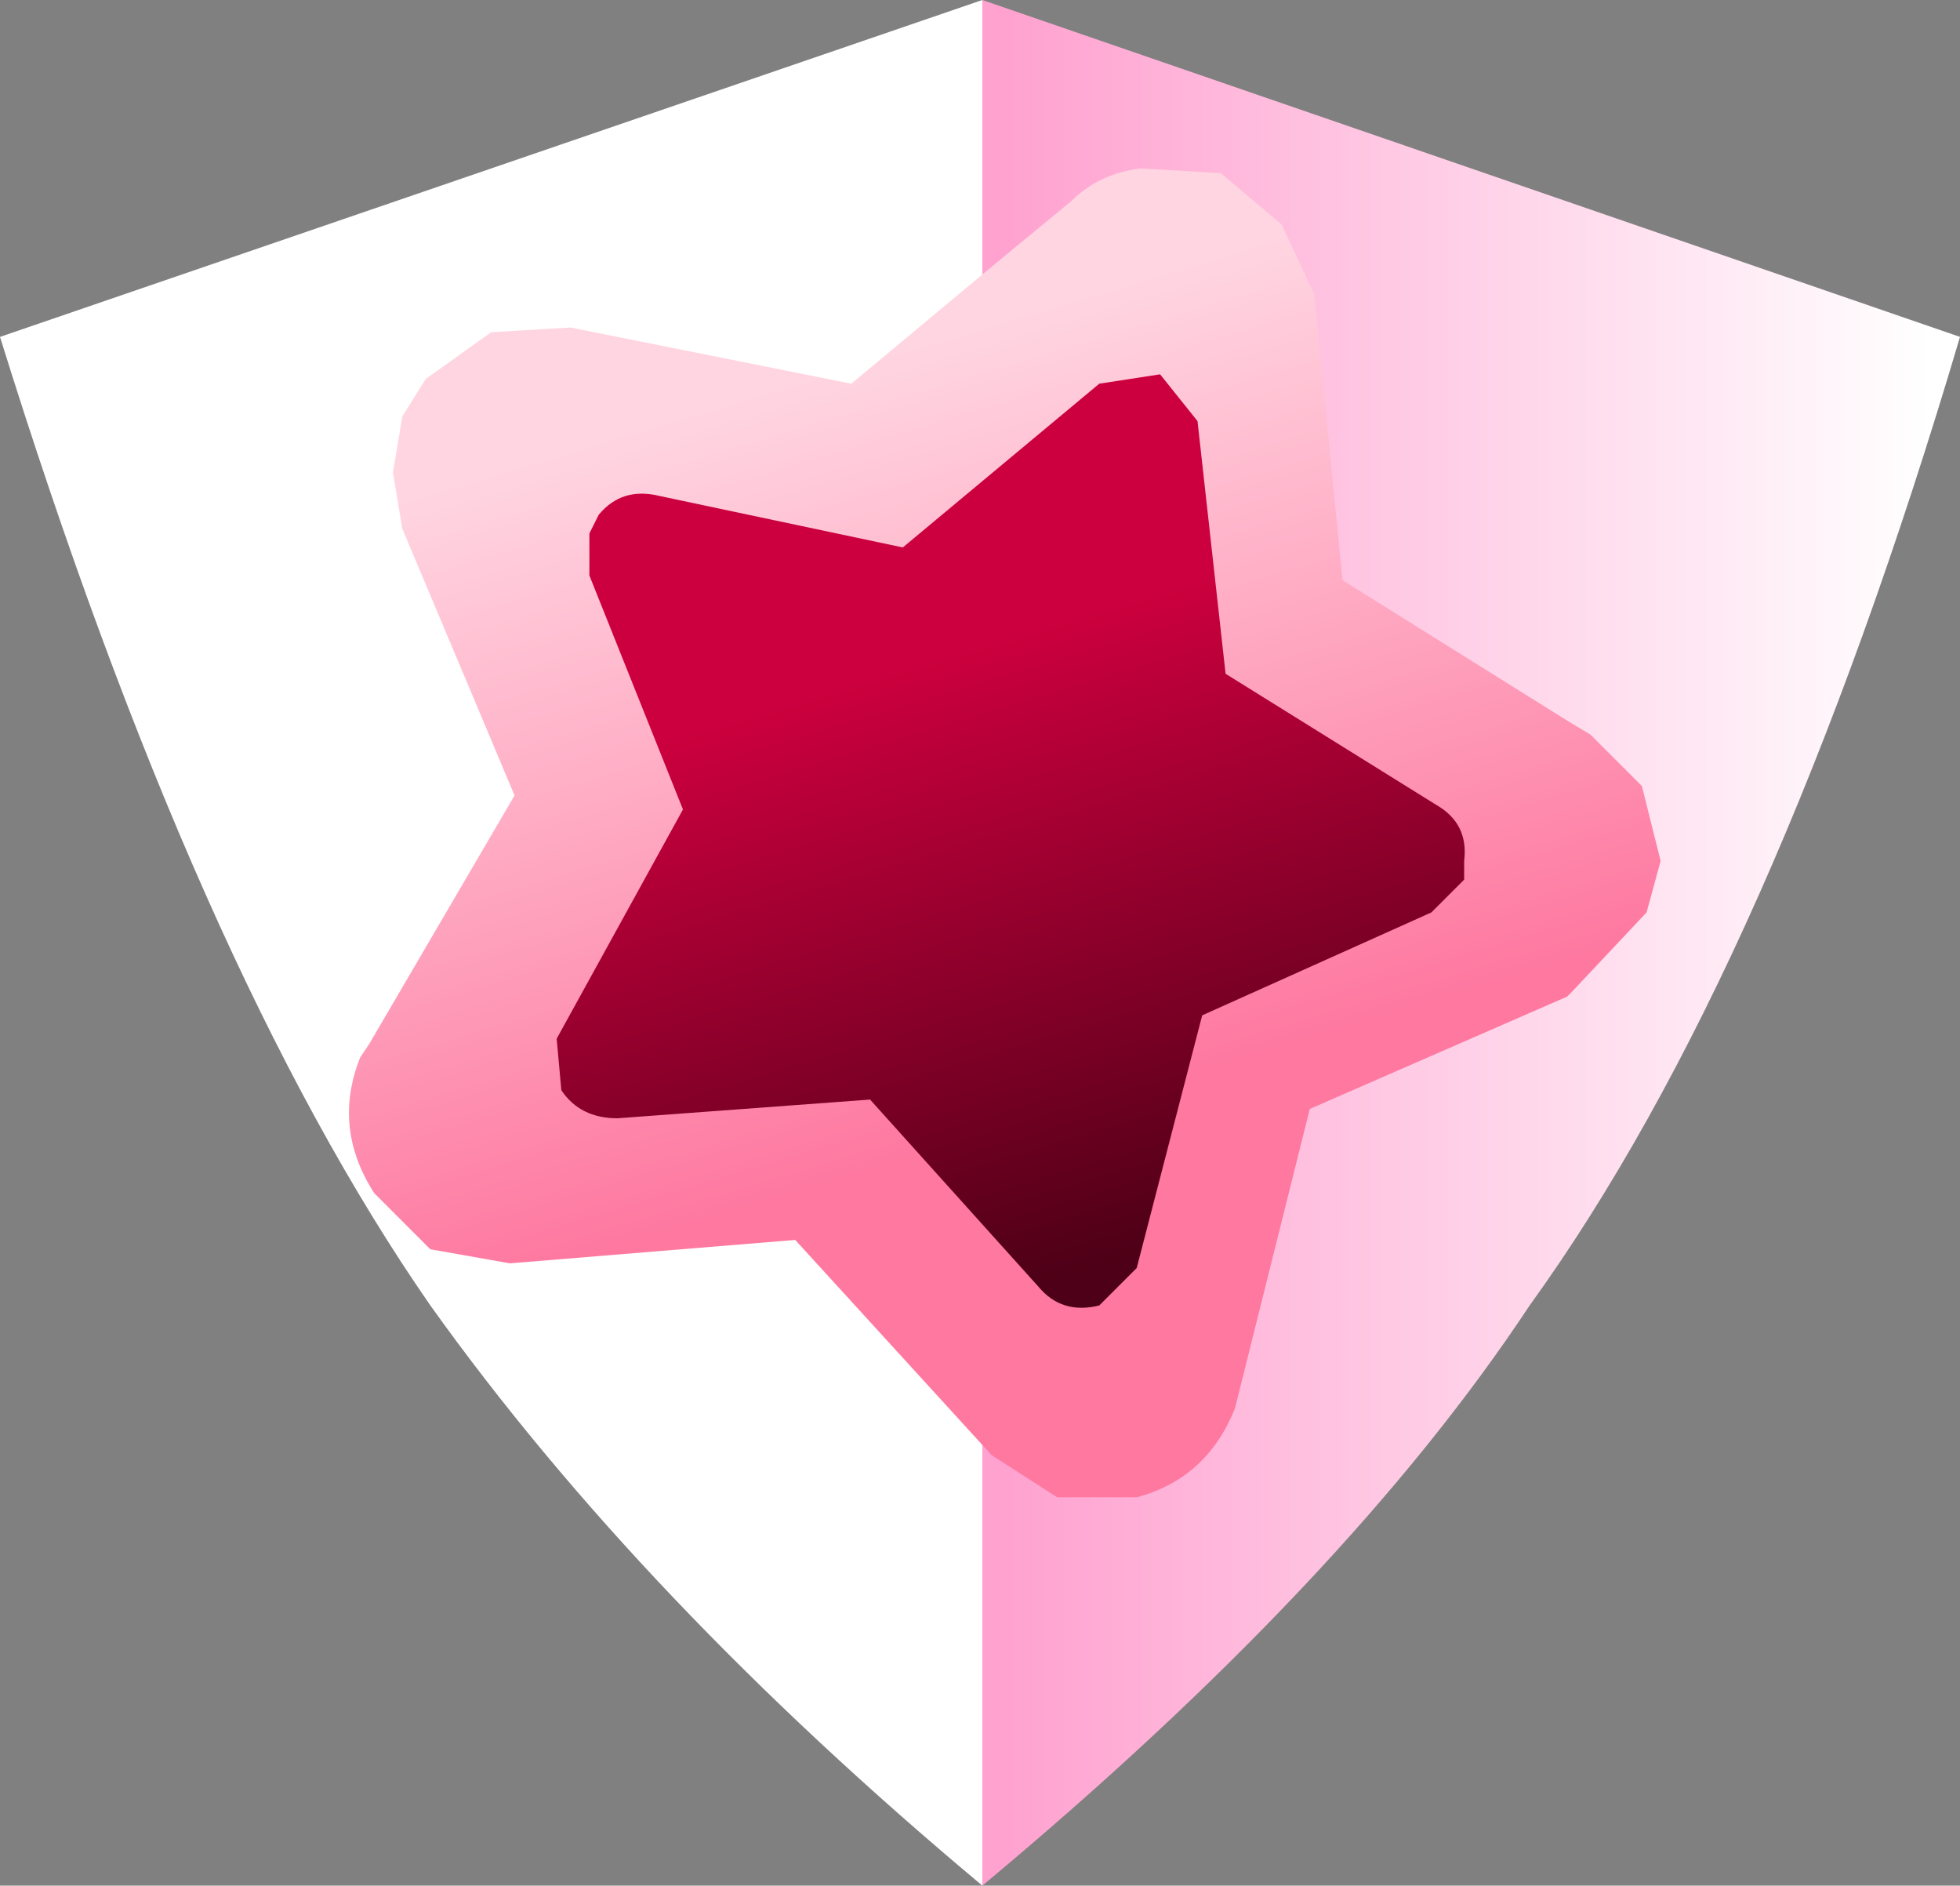 <?xml version="1.0" encoding="UTF-8" standalone="no"?>
<svg xmlns:xlink="http://www.w3.org/1999/xlink" height="20.15px" width="20.95px" xmlns="http://www.w3.org/2000/svg">
  <rect width="100%" height="100%" fill="#808080" stroke="none"/>
  <g transform="matrix(1.0, 0.0, 0.0, 1.0, 10.5, 10.1)">
    <use height="20.15" transform="matrix(1.0, 0.0, 0.0, 1.0, -10.5, -10.1)" width="20.95" xlink:href="#shape0"/>
  </g>
  <defs>
    <g id="shape0" transform="matrix(1.0, 0.0, 0.0, 1.0, 10.5, 10.1)">
      <path d="M-10.5 -6.5 L0.0 -10.1 0.0 10.05 Q-3.65 7.0 -5.9 3.85 -8.4 0.25 -10.5 -6.5" fill="#ffffff" fill-rule="evenodd" stroke="none"/>
      <path d="M0.0 -10.1 L10.45 -6.5 Q8.45 0.25 5.85 3.85 3.9 6.8 0.0 10.05 L0.0 -10.1" fill="url(#gradient0)" fill-rule="evenodd" stroke="none"/>
      <path d="M0.95 -7.95 Q1.25 -8.25 1.7 -8.3 L2.55 -8.25 3.2 -7.7 3.55 -6.95 3.85 -3.9 6.25 -2.4 6.5 -2.25 7.05 -1.7 7.25 -0.9 7.1 -0.35 6.3 0.5 6.25 0.55 3.5 1.75 2.75 4.75 2.7 4.95 Q2.4 5.7 1.65 5.9 L0.8 5.9 0.1 5.45 -2.0 3.15 -5.05 3.4 -5.9 3.25 -6.5 2.65 Q-6.95 1.95 -6.65 1.2 L-6.55 1.05 -5.0 -1.6 -6.2 -4.45 -6.3 -5.05 -6.2 -5.65 -5.95 -6.05 -5.25 -6.55 -4.4 -6.6 -1.4 -6.0 0.1 -7.25 0.95 -7.95" fill="url(#gradient1)" fill-rule="evenodd" stroke="none"/>
      <path d="M1.25 -6.0 L1.9 -6.1 2.3 -5.6 2.6 -2.9 4.85 -1.5 Q5.2 -1.3 5.15 -0.9 L5.15 -0.7 4.8 -0.35 2.35 0.75 1.65 3.45 1.25 3.85 Q0.85 3.95 0.6 3.65 L-1.2 1.65 -3.9 1.85 Q-4.3 1.85 -4.5 1.55 L-4.55 1.0 -3.2 -1.45 -4.2 -3.95 -4.2 -4.4 -4.1 -4.6 Q-3.85 -4.9 -3.45 -4.8 L-0.85 -4.25 1.25 -6.0" fill="url(#gradient2)" fill-rule="evenodd" stroke="none"/>
    </g>
    <linearGradient gradientTransform="matrix(0.006, 0.0, 0.0, 0.012, 5.2, -0.05)" gradientUnits="userSpaceOnUse" id="gradient0" spreadMethod="pad" x1="-819.2" x2="819.2">
      <stop offset="0.0" stop-color="#ffa2d0"/>
      <stop offset="1.0" stop-color="#ffffff"/>
    </linearGradient>
    <linearGradient gradientTransform="matrix(-0.001, -0.005, 0.002, -6.0E-4, 25.4, -9.9)" gradientUnits="userSpaceOnUse" id="gradient1" spreadMethod="pad" x1="-819.2" x2="819.2">
      <stop offset="0.0" stop-color="#fe78a0"/>
      <stop offset="1.0" stop-color="#ffd5e1"/>
    </linearGradient>
    <linearGradient gradientTransform="matrix(-0.001, -0.004, 0.002, -6.0E-4, 25.65, -7.4)" gradientUnits="userSpaceOnUse" id="gradient2" spreadMethod="pad" x1="-819.2" x2="819.2">
      <stop offset="0.0" stop-color="#4d0017"/>
      <stop offset="1.0" stop-color="#cc003e"/>
    </linearGradient>
  </defs>
</svg>
